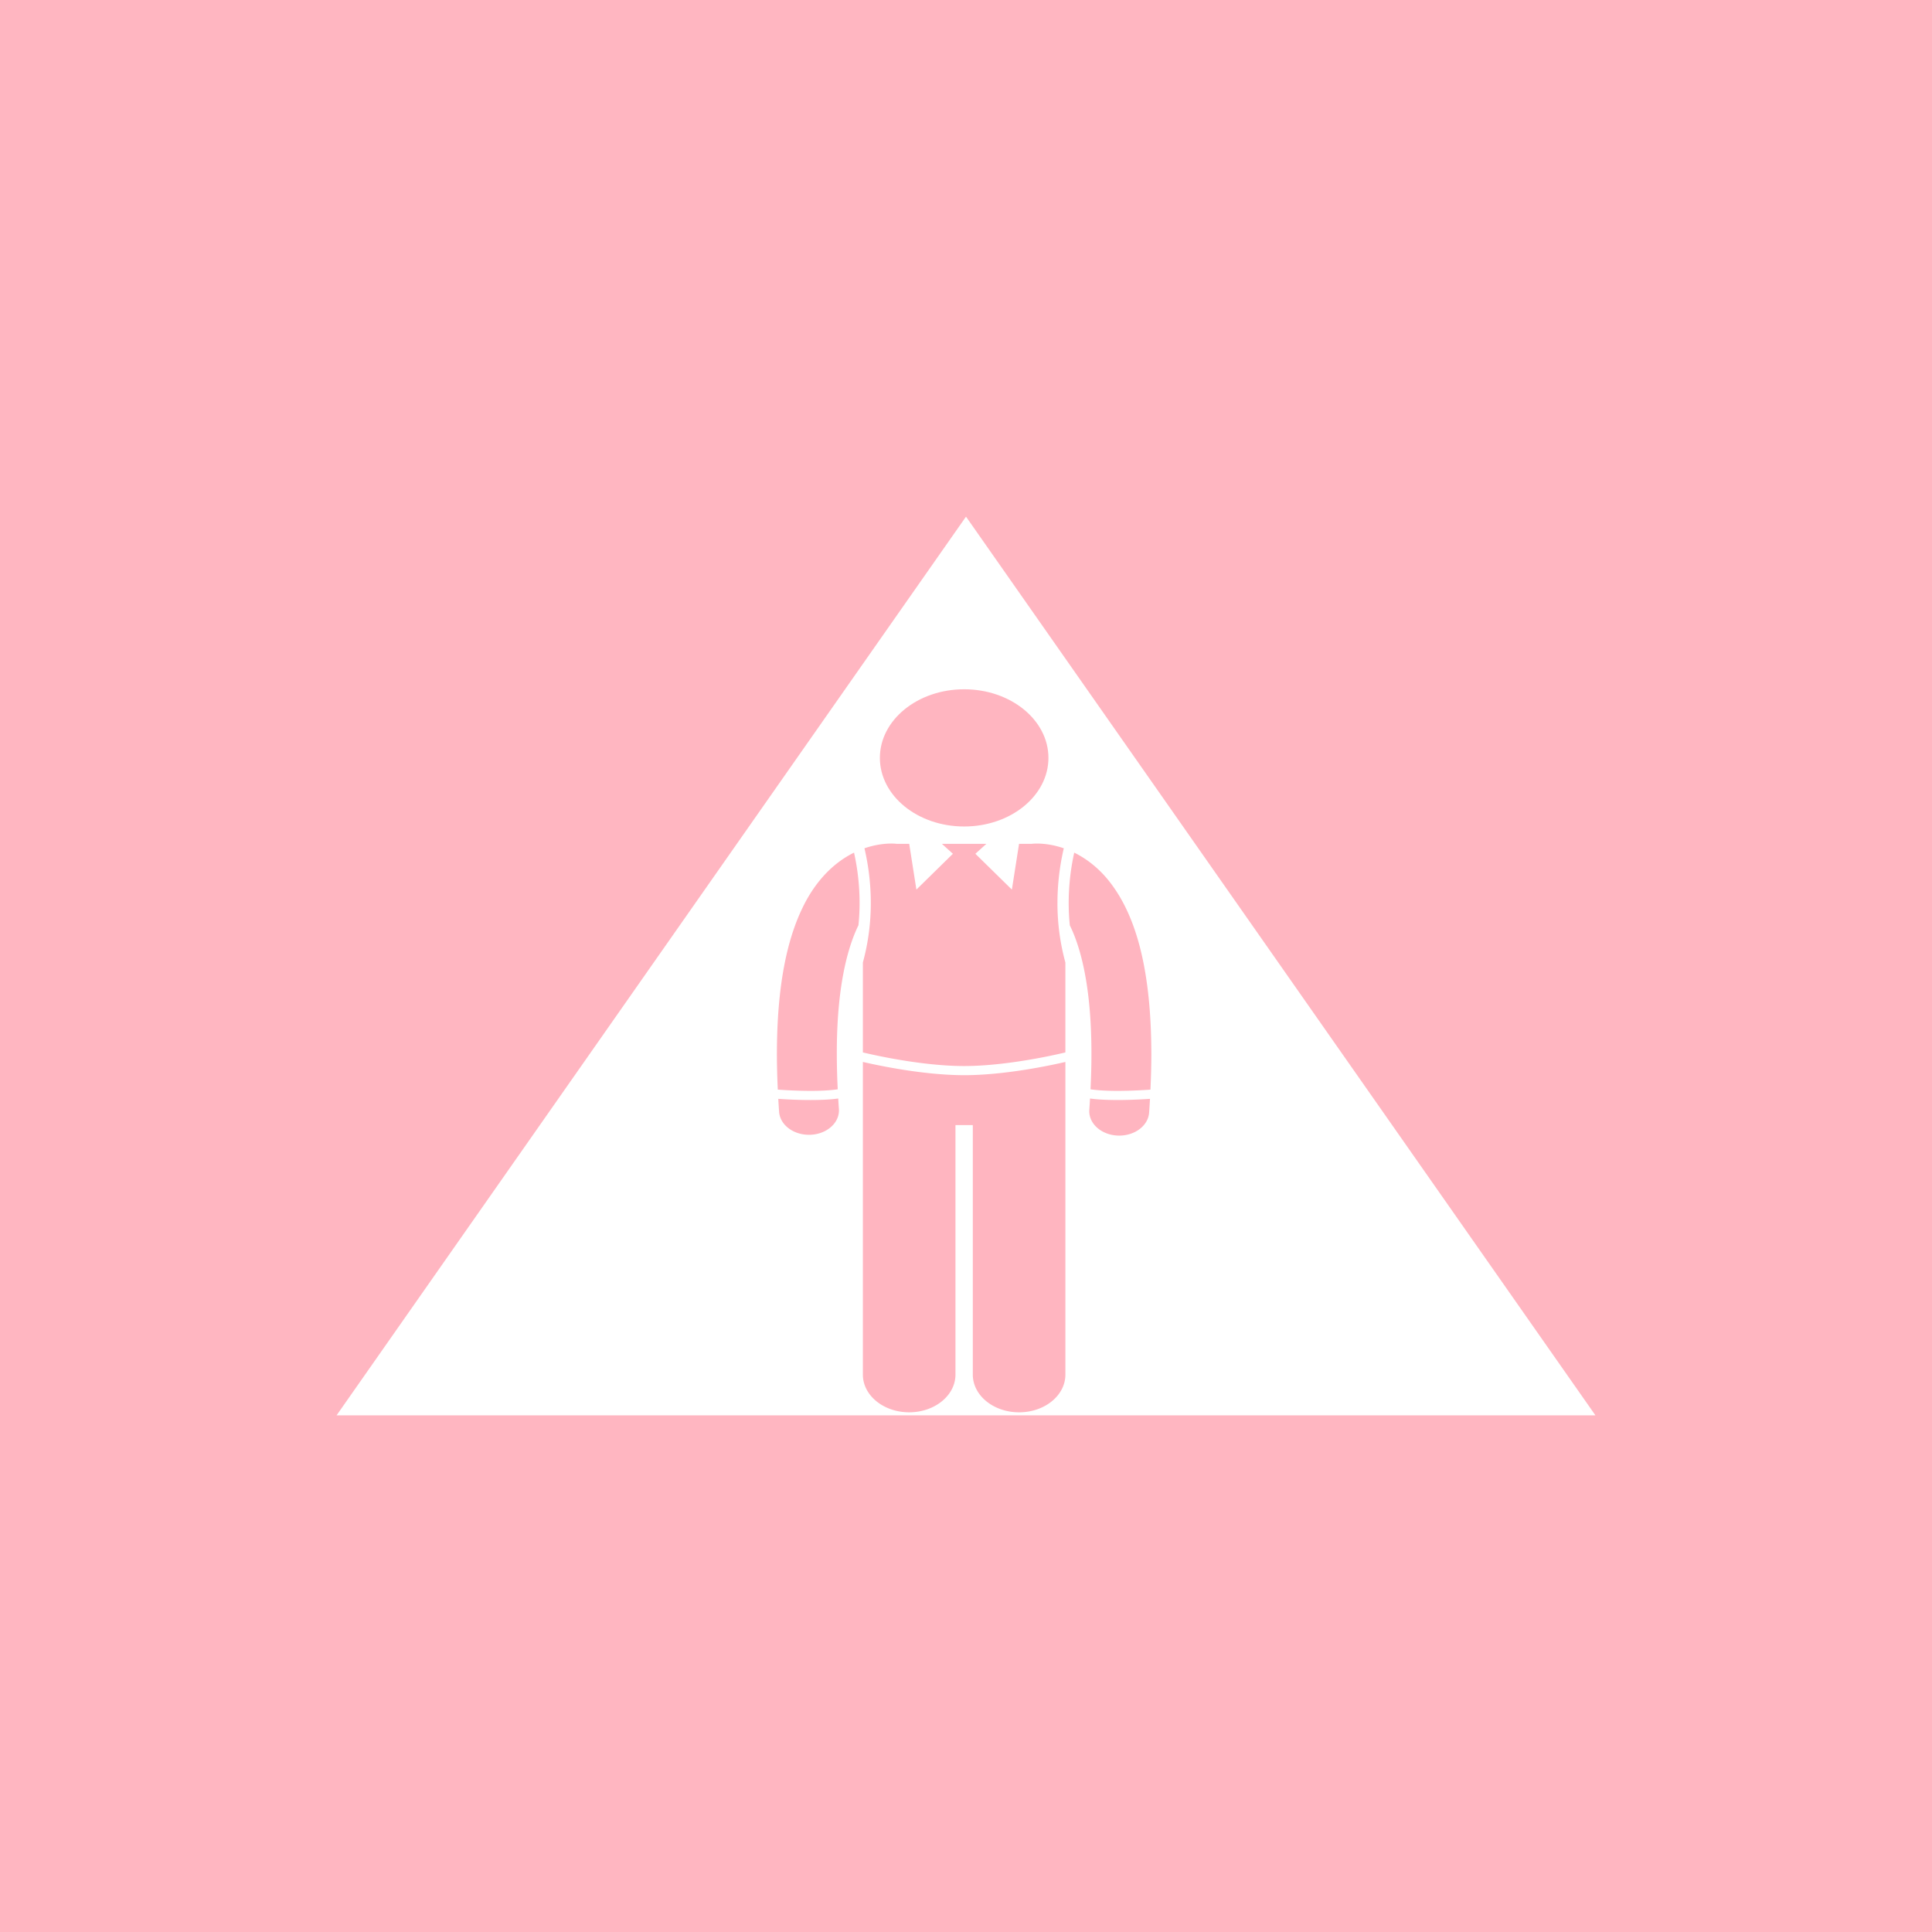 <svg xmlns="http://www.w3.org/2000/svg" version="1.1" xmlns:xlink="http://www.w3.org/1999/xlink" width="1500" height="1500" viewBox="0 0 1500 1500"><rect width="1500" height="1500" x="0" y="0" id="background" stroke="transparent" fill="#ffb6c1"></rect><svg xml:space="preserve" width="1000" height="1000" data-version="2" data-id="lg_lnQoSUrMTyPmSi299B" viewBox="0 0 196 140" x="250" y="250"><rect width="100%" height="100%" fill="transparent"></rect><path fill="#fff" d="M193.784 138.38H2.216L98 1.62z"></path><path fill="#ffb5c0" d="M69.433 90.217c.038.676.08 1.36.131 2.06a4.559 3.712 0 0 0 9.1-.435 209.029 170.21 0 0 1-.107-1.677c-1.276.175-2.739.228-4.19.231-1.862 0-3.684-.095-4.934-.18m11.53-37.468c-2.81 1.375-5.723 4.002-7.82 8.352-2.34 4.815-3.91 11.777-3.918 22.288 0 1.71.048 3.523.137 5.425 1.218.086 3.098.191 5.005.191 1.474.002 2.965-.069 4.114-.241a166.854 135.867 0 0 1-.14-5.375c-.018-9.953 1.559-16.042 3.293-19.592.116-1.162.172-2.29.172-3.368a53.324 43.422 0 0 0-.843-7.68m45.105 36.067c.088-1.904.136-3.718.137-5.426-.024-14.002-2.77-21.752-6.515-26.41-1.608-1.989-3.45-3.36-5.22-4.229a53.29 43.393 0 0 0-.844 7.678 50.956 41.493 0 0 0 .173 3.387c.113.23.226.469.339.721 1.605 3.625 2.957 9.57 2.95 18.853.001 1.677-.046 3.475-.139 5.375 1.149.172 2.64.243 4.116.24 1.907 0 3.786-.104 5.003-.19m-.2 3.46c.05-.7.092-1.383.13-2.06-1.25.085-3.071.18-4.933.18-1.452-.002-2.914-.055-4.19-.23-.033.553-.066 1.106-.107 1.678a4.558 3.711 0 1 0 9.1.432m-28.15-5.66c-6.086-.006-12.831-1.42-15.41-2.015v47.582c0 3.168 3.155 5.735 7.044 5.735 3.89 0 7.044-2.567 7.044-5.735V94.212h2.64v37.971c0 3.168 3.155 5.735 7.044 5.735 3.89 0 7.044-2.567 7.044-5.735V84.601c-2.578.595-9.323 2.01-15.407 2.015"></path><path fill="#ffb5c0" d="M111.917 60.429a55.047 44.824 0 0 1 .965-8.342c-1.716-.593-3.193-.72-4.08-.718-.362 0-.637.02-.819.04h-1.909l-1.093 6.963-5.555-5.45 1.677-1.514H94.33l1.676 1.514-5.554 5.45-1.094-6.964h-1.91a6.415 5.224 0 0 0-.82-.04c-.888-.001-2.364.126-4.08.719a54.998 44.784 0 0 1 .966 8.341c0 2.757-.328 5.825-1.207 9.037v13.688c.833.198 2.518.581 4.661.966 3.086.554 7.1 1.106 10.748 1.104 3.647.002 7.661-.55 10.747-1.104a86.923 86.923 0 0 0 4.66-.965V69.467a34.215 34.215 0 0 1-1.207-9.038"></path><circle r="22.5" fill="#ffb5c0" transform="matrix(.57 0 0 .464 97.72 38.33)"></circle></svg></svg>